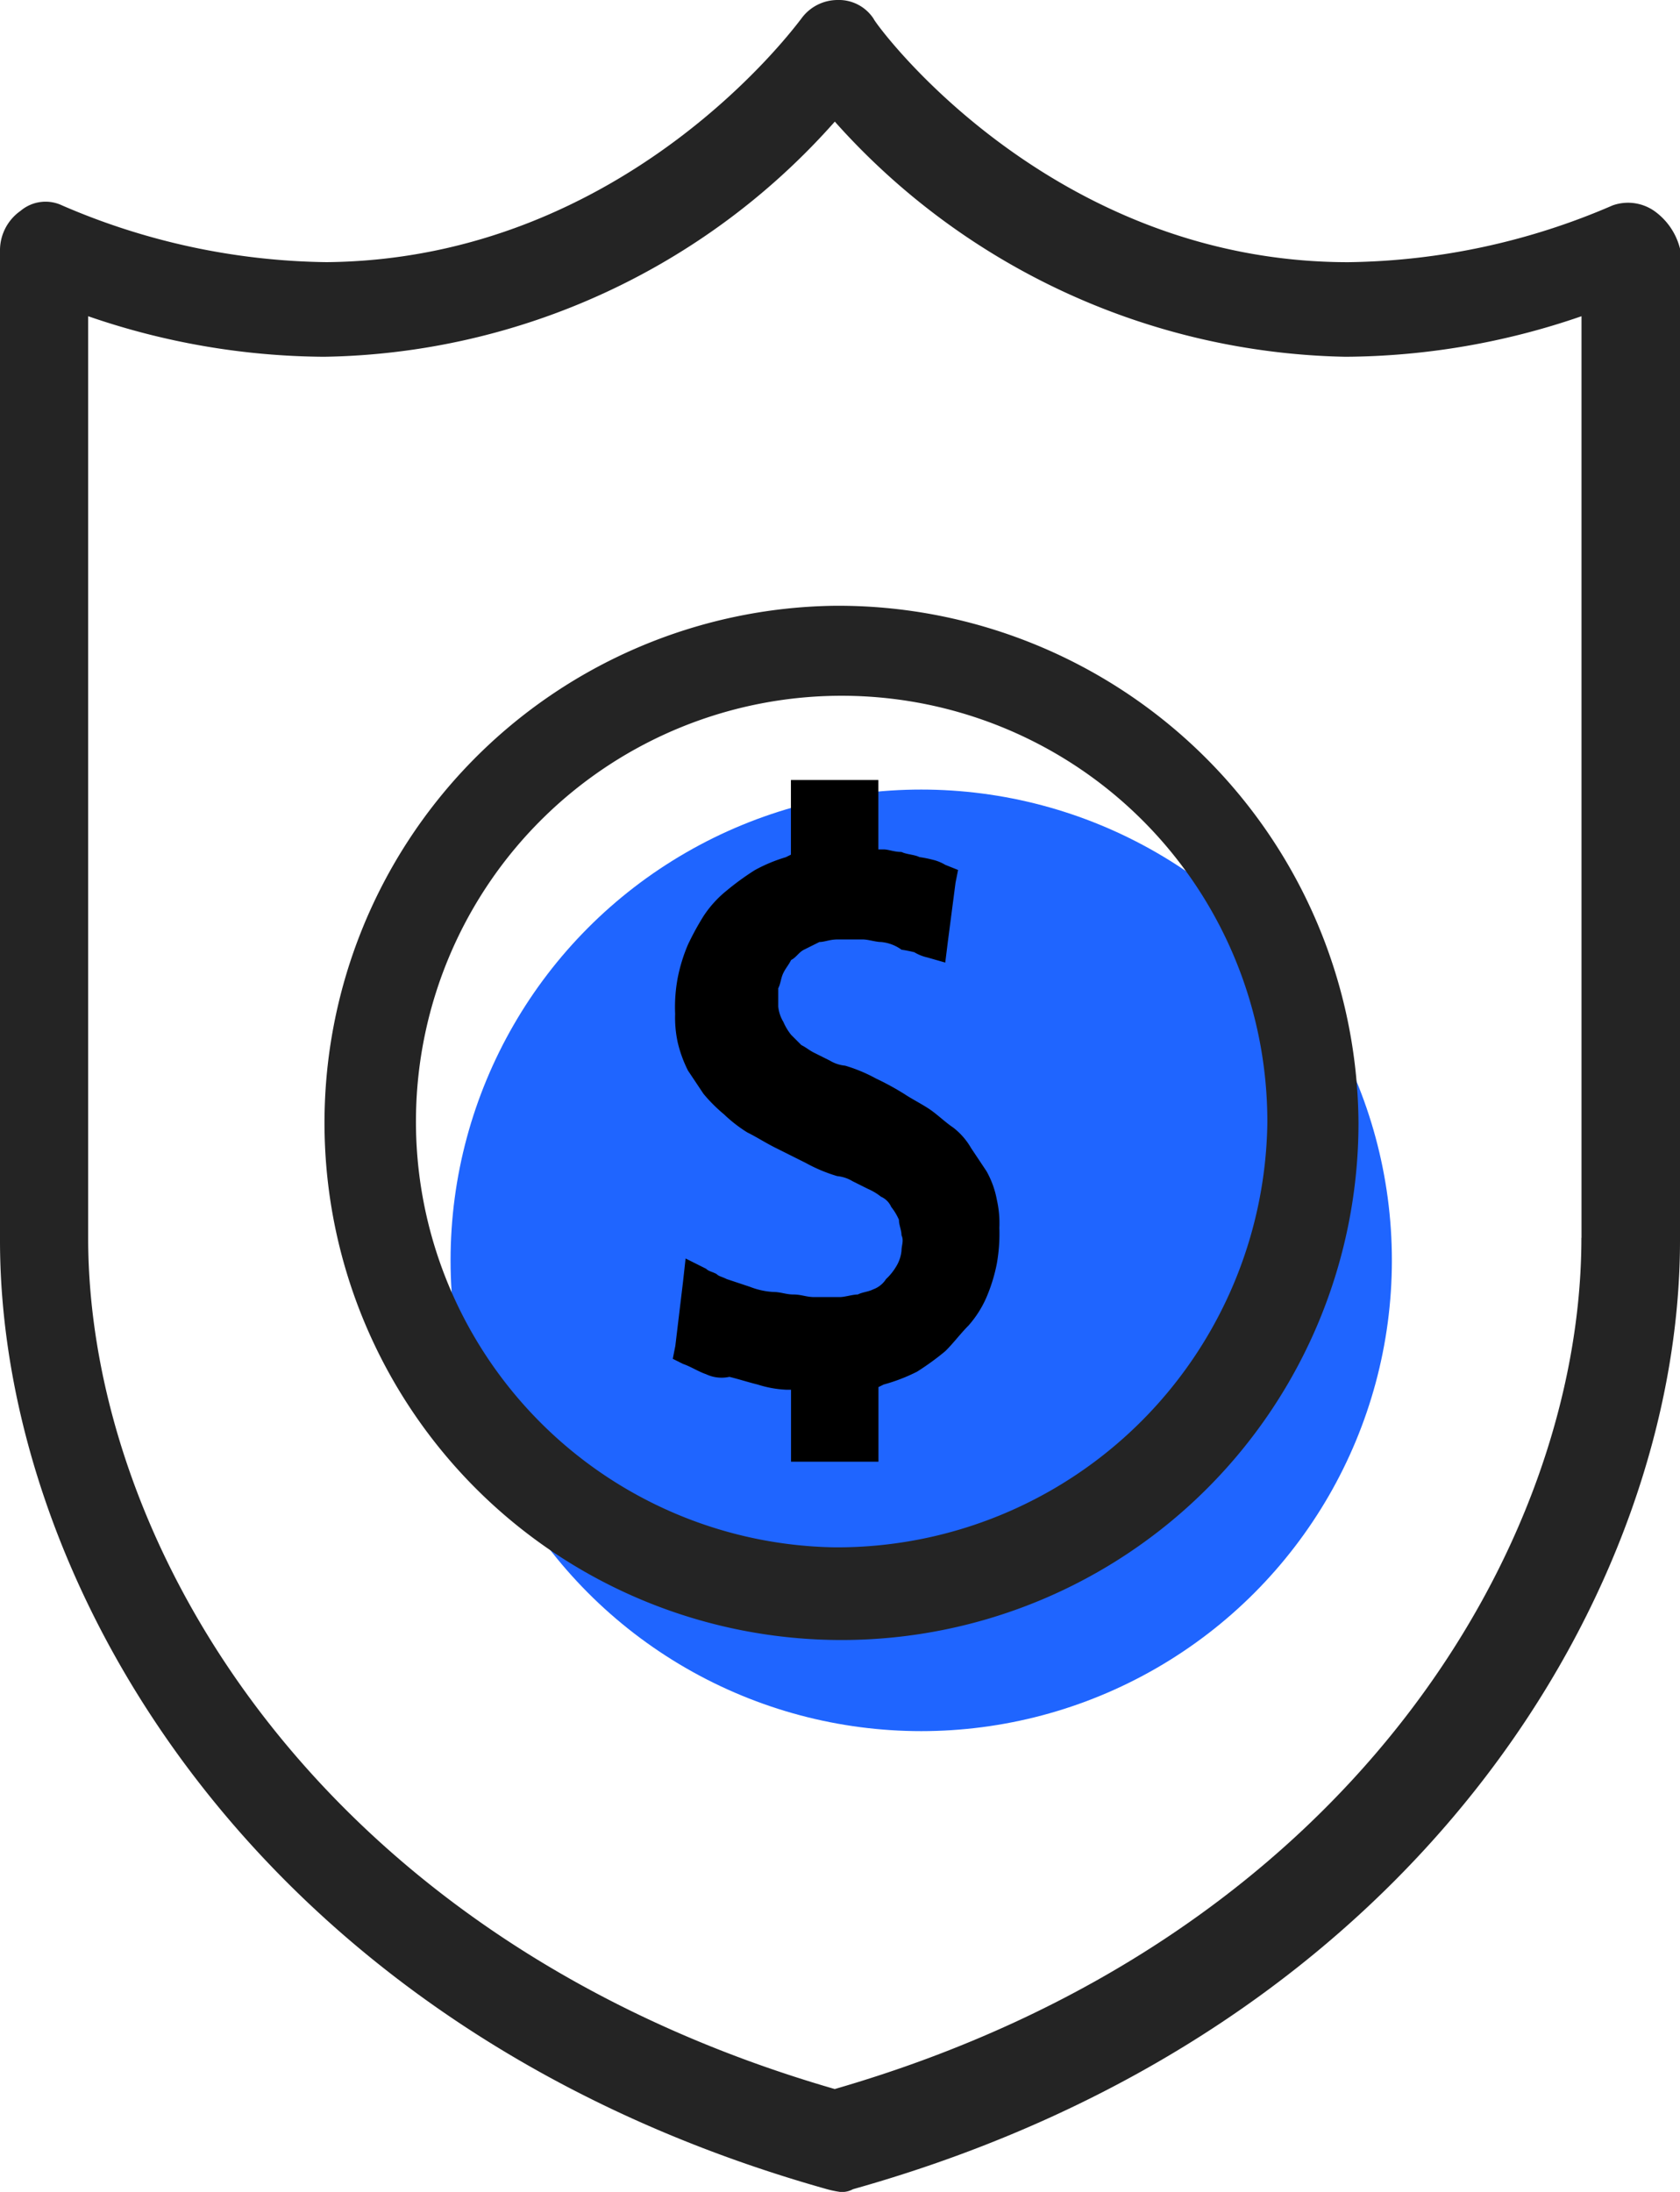 <svg xmlns="http://www.w3.org/2000/svg" width="46" height="60" viewBox="0 0 46 60"><g transform="translate(-1419 -1419)"><g transform="translate(1419 1419)"><ellipse cx="12.887" cy="12.887" rx="12.887" ry="12.887" transform="translate(12.337 21.613)" fill="#1f65ff"/><path d="M137.115,129.067c-.211-.07-.423-.211-.634-.282l-.282-.141.07-.352.211-1.76.07-.634.563.282c.07.07.141.07.282.141.07.07.141.07.282.141l.634.211a2.056,2.056,0,0,0,.634.141c.211,0,.352.07.563.07s.352.07.563.07h.7c.141,0,.352-.07.493-.07h0c.141-.07.282-.07.423-.141h0a.7.7,0,0,0,.352-.282h0a1.536,1.536,0,0,0,.282-.352h0a1,1,0,0,0,.141-.423c0-.141.07-.282,0-.423h0c0-.141-.07-.282-.07-.423h0a1.539,1.539,0,0,0-.211-.352.55.55,0,0,0-.282-.282,1.539,1.539,0,0,0-.352-.211l-.423-.211a1,1,0,0,0-.423-.141h0a4.308,4.308,0,0,1-.845-.352h0l-.845-.423c-.282-.141-.493-.282-.775-.423a3.869,3.869,0,0,1-.634-.493h0a4.249,4.249,0,0,1-.563-.563h0l-.423-.634h0a3.433,3.433,0,0,1-.282-.775,3.159,3.159,0,0,1-.07-.775h0a4.332,4.332,0,0,1,.07-.986,4.553,4.553,0,0,1,.282-.915h0a7.685,7.685,0,0,1,.423-.775,3.028,3.028,0,0,1,.634-.7h0a7.373,7.373,0,0,1,.775-.563h0a4.308,4.308,0,0,1,.845-.352l.141-.07V112.8h2.394v1.9h.141c.141,0,.282.07.493.07.141.07.352.07.493.141a3.05,3.05,0,0,1,.352.07h0a1.19,1.19,0,0,1,.352.141l.352.141-.07.352-.211,1.62-.07.563-.493-.141a1.189,1.189,0,0,1-.352-.141h0a3.049,3.049,0,0,0-.352-.07h0a1.124,1.124,0,0,0-.563-.211c-.141,0-.352-.07-.493-.07h-.7c-.211,0-.352.07-.493.07h0l-.423.211c-.141.07-.211.211-.352.282-.07.141-.141.211-.211.352h0c-.07.141-.07.282-.141.423V119a1,1,0,0,0,.141.423,1.541,1.541,0,0,0,.211.352h0l.282.282h0c.141.07.211.141.352.211h0l.423.211a1,1,0,0,0,.423.141h0a4.307,4.307,0,0,1,.845.352,7.681,7.681,0,0,1,.775.423c.211.141.493.282.7.423s.423.352.634.493a1.9,1.9,0,0,1,.493.563h0l.423.634a2.523,2.523,0,0,1,.282.775h0a2.889,2.889,0,0,1,.07.775h0a4.649,4.649,0,0,1-.07.986h0a4.556,4.556,0,0,1-.282.915,2.908,2.908,0,0,1-.493.775c-.211.211-.423.493-.634.7h0a7.379,7.379,0,0,1-.775.563,4.891,4.891,0,0,1-.915.352l-.141.07v2.042h-2.394V129.49H139.3a3,3,0,0,1-.775-.141c-.282-.07-.493-.141-.775-.211h0a.994.994,0,0,1-.634-.07" transform="translate(-117.778 -91.449)"/><g transform="translate(0 0)"><path d="M95.338,85.6a14.156,14.156,0,1,0,14.338,14.154A14.248,14.248,0,0,0,95.338,85.6Zm0,25.774A11.656,11.656,0,1,1,107.18,99.754,11.783,11.783,0,0,1,95.338,111.374Z" transform="translate(-72.479 -69.018)" fill="#242424"/><path d="M77.89,5.771a1.26,1.26,0,0,0-1.136-.148,18.759,18.759,0,0,1-7.241,1.554C61.279,7.176,56.523.592,56.523.518A1.136,1.136,0,0,0,55.529,0a1.227,1.227,0,0,0-.994.518C54.464.592,49.779,7.1,41.544,7.176A18.759,18.759,0,0,1,34.3,5.623a1.057,1.057,0,0,0-1.136.148A1.32,1.32,0,0,0,32.6,6.88V33.958c0,9.47,7.1,21.6,22.645,25.968A2.965,2.965,0,0,0,55.6,60a.618.618,0,0,0,.355-.074C71.5,55.561,78.6,43.428,78.6,33.958V6.806A1.8,1.8,0,0,0,77.89,5.771ZM75.9,33.884c0,8.434-6.389,19.236-20.444,23.3C41.4,53.12,35.014,42.318,35.014,33.884V8.656a20.094,20.094,0,0,0,6.46,1.11h0A19.065,19.065,0,0,0,55.458,3.329,19.211,19.211,0,0,0,69.443,9.766a20.094,20.094,0,0,0,6.46-1.11V33.884Z" transform="translate(-32.6 0)" fill="#242424"/></g></g></g></svg>